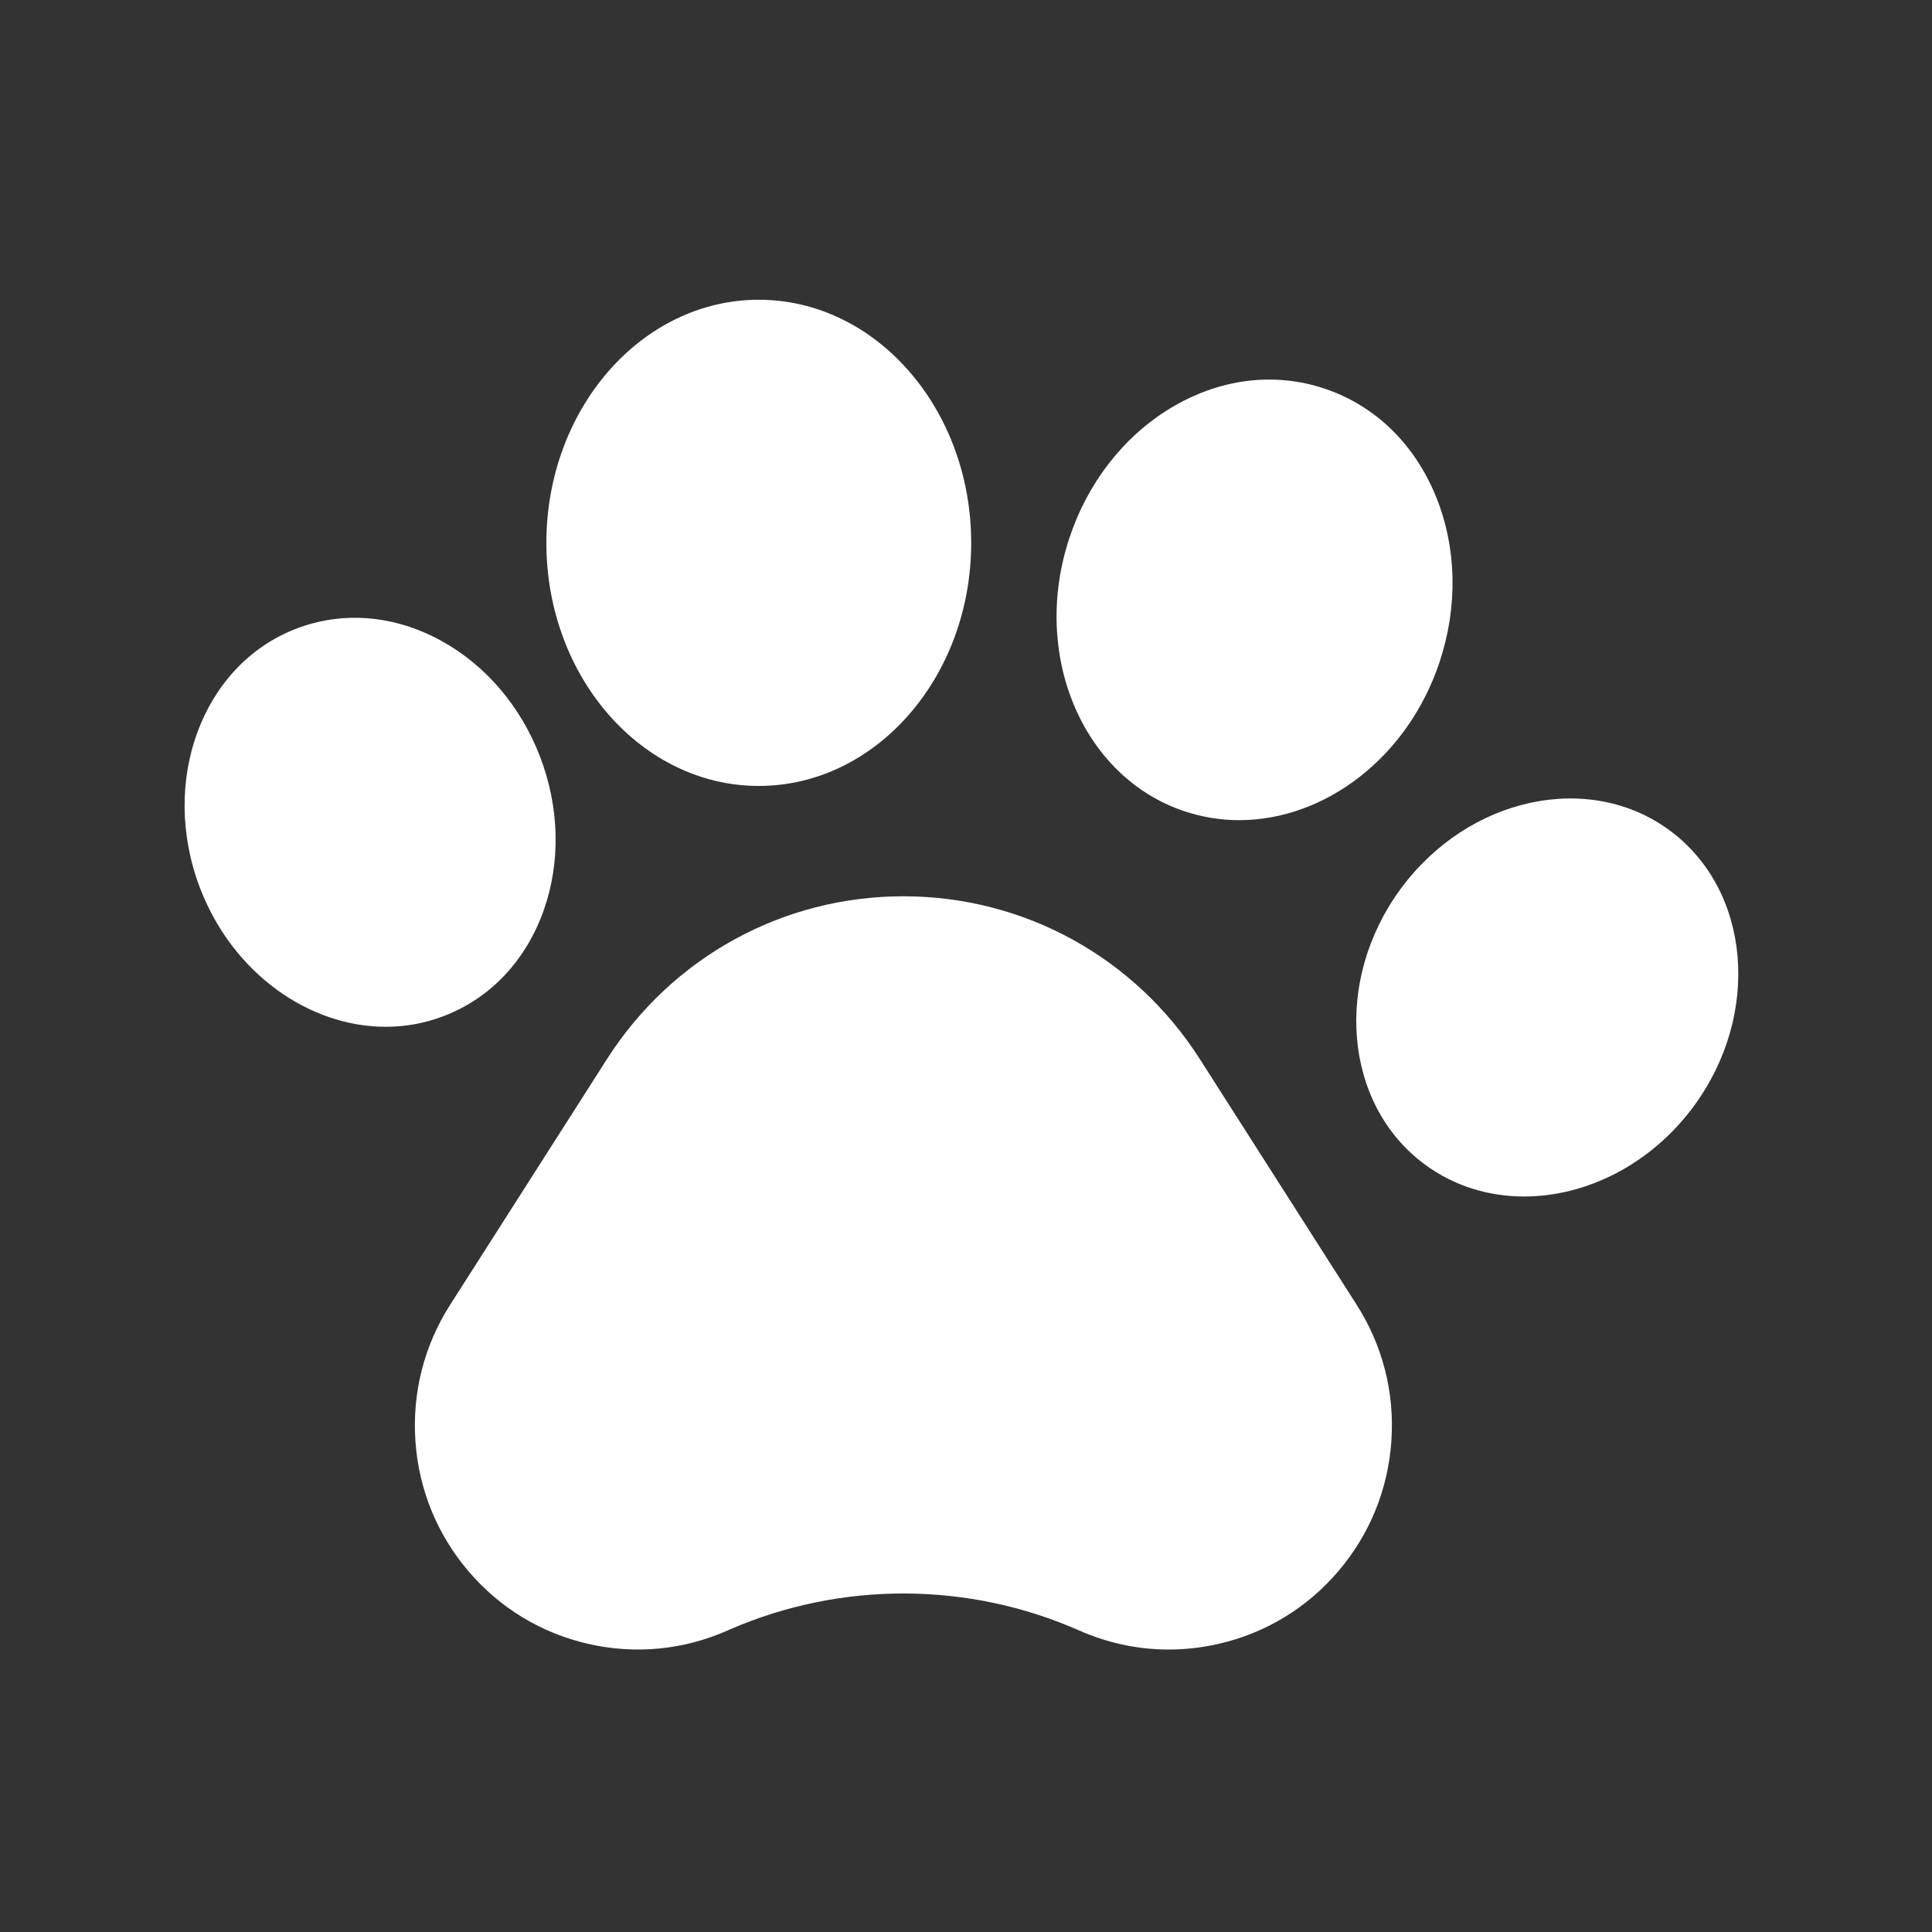 <?xml version="1.0" encoding="UTF-8" standalone="no"?>
<!DOCTYPE svg PUBLIC "-//W3C//DTD SVG 1.1//EN" "http://www.w3.org/Graphics/SVG/1.1/DTD/svg11.dtd">
<svg width="100%" height="100%" viewBox="0 0 50 50" version="1.1" xmlns="http://www.w3.org/2000/svg" xmlns:xlink="http://www.w3.org/1999/xlink" xml:space="preserve" xmlns:serif="http://www.serif.com/" style="fill-rule:evenodd;clip-rule:evenodd;stroke-linejoin:round;stroke-miterlimit:2;">
    <rect x="0" y="0" width="50" height="50" fill="#333333" stroke="none"/>
    <g id="画板1" transform="matrix(0.279,0,0,0.138,-43.882,-92.122)">
        <rect x="157.055" y="668.826" width="178.954" height="363.011" style="fill:none;"/>
        <g id="hero" transform="matrix(0.262,0,0,0.532,180.731,704.846)">
            <g transform="matrix(1,0,0,1,-7.07,31.896)">
                <path d="M342.383,271.352C319.344,235.41 280.105,213.949 237.418,213.949C194.734,213.949 155.492,235.41 132.457,271.352L76.941,357.957C67.73,372.328 63.48,388.926 64.648,405.953C65.816,422.984 72.297,438.844 83.387,451.824C94.484,464.801 109.148,473.668 125.793,477.473C142.437,481.273 159.5,479.652 175.133,472.781L176.152,472.328C215.492,455.371 260.457,455.523 299.699,472.781C309.82,477.23 320.543,479.48 331.363,479.48C337.246,479.48 343.164,478.812 349.027,477.477C365.672,473.676 380.336,464.809 391.437,451.832C402.531,438.855 409.016,422.992 410.187,405.961C411.359,388.926 407.109,372.328 397.898,357.953L342.383,271.352Z" style="fill:white;fill-rule:nonzero;"/>
            </g>
            <g transform="matrix(1,0,0,1,-24.14,16.781)">
                <path d="M91.895,271.238C108.41,264.895 120.957,251.586 127.227,233.762C133.187,216.801 132.699,197.652 125.844,179.84C118.984,162.039 106.508,147.508 90.715,138.918C74.117,129.898 55.887,128.43 39.398,134.785C6.227,147.539 -8.996,188.531 5.469,226.184C17.023,256.152 43.973,275.07 71.219,275.07C78.176,275.07 85.152,273.836 91.895,271.238Z" style="fill:white;fill-rule:nonzero;"/>
            </g>
            <g transform="matrix(1,0,0,1,-20.47,3.562)">
                <path d="M199.613,203.387C241.082,203.387 274.82,164.949 274.82,117.703C274.82,70.445 241.082,32 199.613,32C158.148,32 124.414,70.445 124.414,117.703C124.414,164.949 158.148,203.387 199.613,203.387Z" style="fill:white;fill-rule:nonzero;"/>
            </g>
            <g transform="matrix(1,0,0,1,0.379,-8.557)">
                <path d="M329.496,224.438L329.5,224.438C335.879,226.555 342.387,227.566 348.867,227.566C379.109,227.566 408.582,205.555 419.828,171.727C426.305,152.254 425.879,131.664 418.629,113.754C411.043,95.008 396.984,81.398 379.039,75.43C361.094,69.469 341.676,71.953 324.375,82.43C307.848,92.441 295.184,108.676 288.719,128.148C275.066,169.227 293.359,212.422 329.496,224.438Z" style="fill:white;fill-rule:nonzero;"/>
            </g>
            <g transform="matrix(1,0,0,1,13.941,8.309)">
                <path d="M487.875,214.438L487.863,214.426C459.266,193.301 416.496,202.457 392.516,234.848C368.559,267.254 372.305,310.82 400.859,331.961C411.273,339.676 423.578,343.363 436.172,343.363C458.121,343.363 480.957,332.16 496.219,311.559C520.176,279.152 516.434,235.586 487.875,214.438Z" style="fill:white;fill-rule:nonzero;"/>
            </g>
        </g>
    </g>
</svg>
